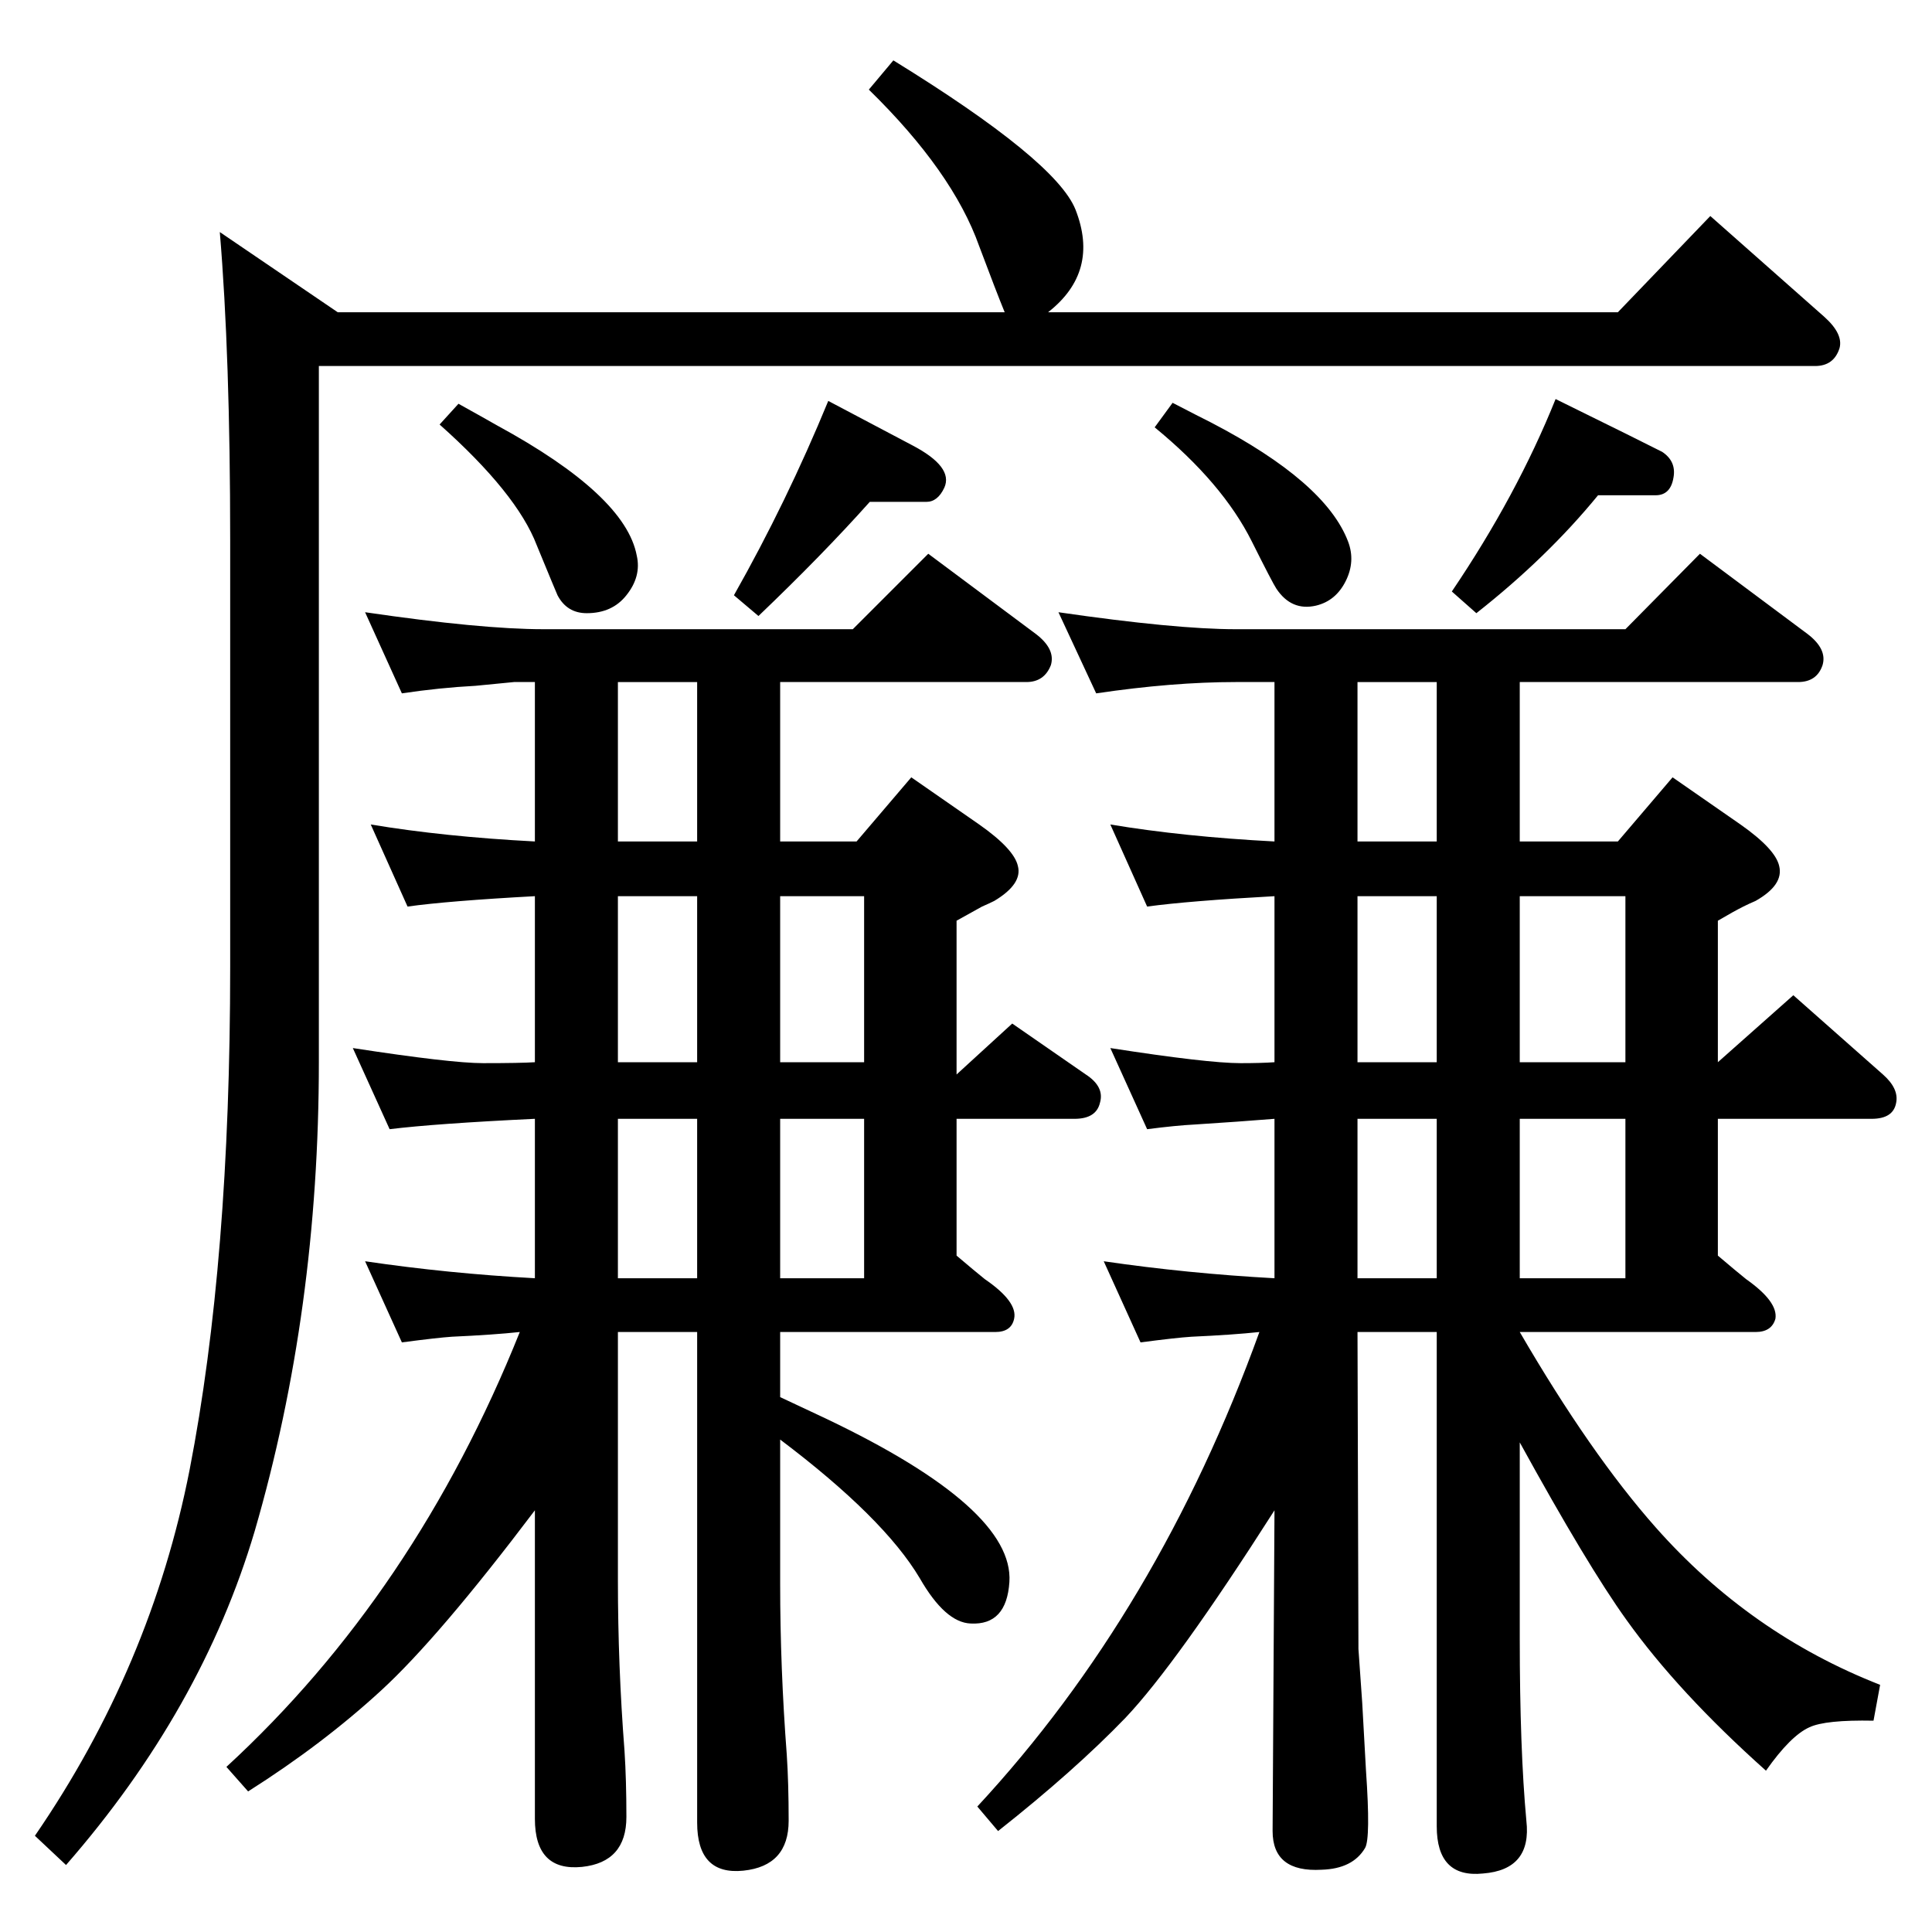 <?xml version="1.0" standalone="no"?>
<!DOCTYPE svg PUBLIC "-//W3C//DTD SVG 1.1//EN" "http://www.w3.org/Graphics/SVG/1.1/DTD/svg11.dtd" >
<svg xmlns="http://www.w3.org/2000/svg" xmlns:xlink="http://www.w3.org/1999/xlink" version="1.1" viewBox="0 0 2048 2048">
  <g transform="matrix(1 0 0 -1 0 2048)">
   <path fill="currentColor"
d="M1723 1381l79 80l114 -85q21 -16 16 -33q-6 -18 -26 -18h-295v-169h104l58 68l72 -50q37 -26 41 -44q5 -20 -25 -37q-7 -3 -13 -6q-10 -5 -27 -15v-150l80 71l95 -84q17 -15 14 -30q-3 -17 -26 -17h-163v-145q20 -17 30 -25q34 -24 31 -42q-4 -14 -21 -14h-250
q75 -129 144 -207q100 -113 238 -167l-7 -38q-51 1 -68 -7q-20 -9 -46 -46q-93 83 -148 160q-41 57 -113 188v-208q0 -117 7 -193q6 -52 -46 -56q-49 -5 -49 50v524h-84l1 -336l4 -57l4 -72q5 -72 -1 -82q-13 -22 -46 -23q-52 -3 -52 41l2 340q-104 -163 -158 -220
q-54 -56 -135 -120l-22 26q192 207 299 503q-28 -3 -72 -5q-16 -1 -54 -6l-39 86q89 -13 181 -18v169q-37 -3 -84 -6q-20 -1 -51 -5l-39 86q103 -16 138 -16q22 0 36 1v176q-91 -5 -135 -11l-39 87q78 -13 174 -18v169h-41q-67 0 -148 -12l-40 86q124 -18 188 -18h413z
M1523 1156v169h-84v-169h84zM1439 862v-169h84v169h-84zM1611 862v-169h112v169h-112zM1439 1098v-176h84v176h-84zM1611 1098v-176h112v176h-112zM1649 1625l75 -37l38 -19q15 -10 12 -27q-3 -19 -19 -19h-31h-30q-54 -66 -129 -125l-26 23q69 102 110 204zM1224 1595
l19 26q27 -14 41 -21q121 -63 145 -126q8 -21 -2.5 -42t-31.5 -26q-26 -6 -42 18q-4 6 -26 50q-31 62 -103 121zM466 1598l20 22q27 -15 41 -23q136 -74 148 -138q5 -22 -11 -42q-15 -19 -42 -19q-21 0 -31 19q-1 2 -22 53q-21 55 -103 128zM904 1381l80 80l114 -85
q21 -16 16 -33q-7 -18 -26 -18h-261v-169h81l58 68l72 -50q37 -26 41 -44q5 -19 -25 -37q-6 -3 -13 -6l-27 -15v-163l59 54l78 -54q20 -13 15 -30q-4 -17 -27 -17h-125v-145q20 -17 30 -25q35 -24 31 -42q-3 -14 -20 -14h-228v-69q19 -9 49 -23q199 -95 194 -173
q-3 -46 -41 -44q-27 1 -54 48q-38 64 -148 147v-153q0 -89 7 -181q2 -30 2 -70q0 -48 -48 -53q-49 -5 -49 51v520h-84v-263q0 -91 7 -181q2 -31 2 -70q0 -48 -47 -53q-50 -5 -50 51v327q-102 -135 -163 -191q-62 -57 -141 -107l-23 26q200 184 311 461q-28 -3 -72 -5
q-15 -1 -53 -6l-39 86q88 -13 180 -18v169q-105 -5 -154 -11l-39 86q104 -16 138 -16q40 0 55 1v176q-92 -5 -135 -11l-39 87q78 -13 174 -18v169h-22l-41 -4q-38 -2 -78 -8l-39 86q123 -18 189 -18h328zM739 1156v169h-84v-169h84zM655 862v-169h84v169h-84zM827 862v-169
h89v169h-89zM655 1098v-176h84v176h-84zM827 1098v-176h89v176h-89zM878 1623l89 -47q44 -23 34 -45q-7 -15 -19 -15h-34h-26q-50 -56 -118 -121l-26 22q56 99 100 206zM947 1984q172 -106 193 -158q26 -66 -29 -109h604l98 102l121 -107q20 -18 16 -33q-6 -19 -26 -19
h-1586v-738q0 -263 -68 -497q-56 -189 -200 -354l-33 31q123 179 164 388q43 221 43 533v452q0 196 -11 327l125 -85h707q-9 22 -27 70q-28 79 -117 166z" />
  </g>

</svg>
